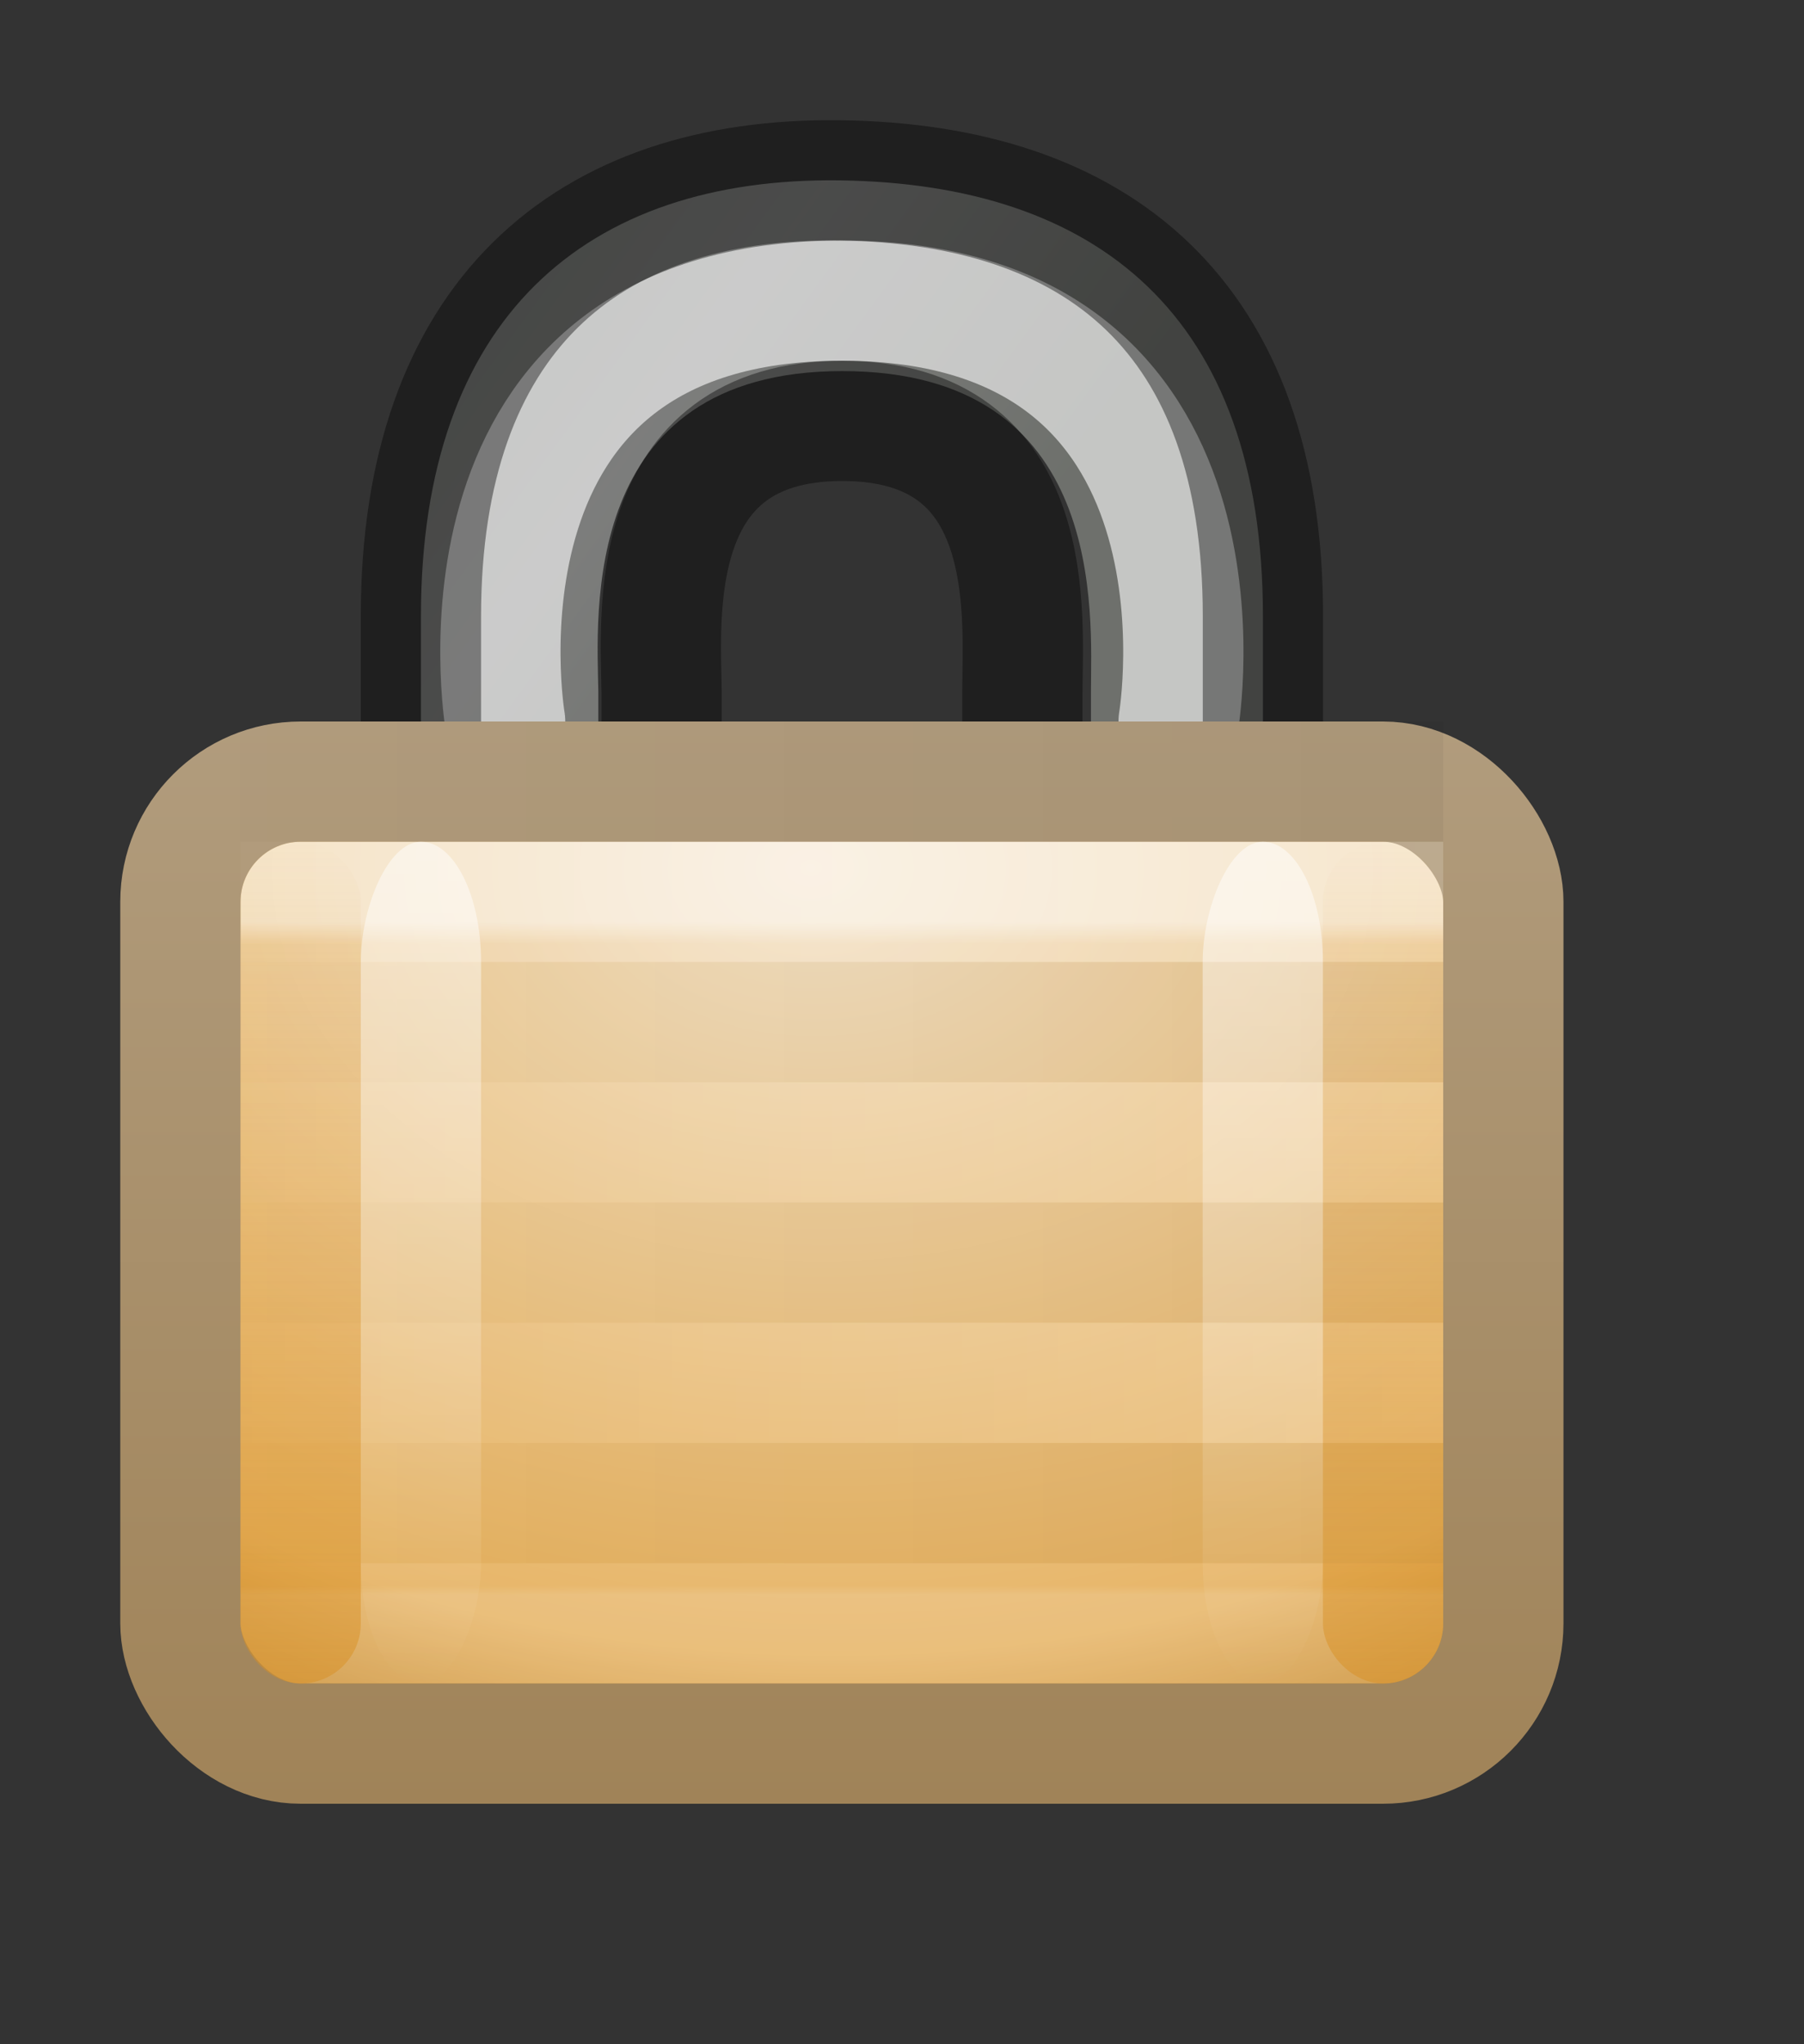 <svg height="17" width="15" xmlns="http://www.w3.org/2000/svg" xmlns:xlink="http://www.w3.org/1999/xlink"><rect width="100%" height="100%" fill="#333333" stroke="none"/><linearGradient id="a" gradientTransform="matrix(.667 0 0 .467 -4.167 .467)" gradientUnits="userSpaceOnUse" x1="24" x2="24" xlink:href="#b" y1="29" y2="14"/><linearGradient id="b"><stop offset="0" stop-color="#d88f22"/><stop offset="1" stop-color="#d88f22" stop-opacity="0"/></linearGradient><linearGradient id="c" gradientTransform="matrix(.667 0 0 .467 -13.167 .467)" gradientUnits="userSpaceOnUse" x1="24" x2="24" xlink:href="#b" y1="29" y2="14"/><linearGradient id="d" gradientTransform="matrix(.667 0 0 .467 -2.167 -20.534)" gradientUnits="userSpaceOnUse" x1="9" x2="9" xlink:href="#e" y1="29" y2="14"/><linearGradient id="e"><stop offset="0" stop-color="#fff"/><stop offset="1" stop-color="#fff" stop-opacity="0"/></linearGradient><linearGradient id="f" gradientTransform="matrix(.667 0 0 .467 4.833 -20.534)" gradientUnits="userSpaceOnUse" x1="9" x2="9" xlink:href="#e" y1="29" y2="14"/><linearGradient id="g" gradientTransform="matrix(-.934 0 0 1 23.38 -15)" gradientUnits="userSpaceOnUse" x1="8.643" x2="23.3" y1="27.5" y2="27.5"><stop offset="0"/><stop offset="1" stop-opacity="0"/></linearGradient><linearGradient id="h" gradientTransform="matrix(-.934 0 0 1 23.38 -22)" gradientUnits="userSpaceOnUse" x1="8.643" x2="23.3" xlink:href="#e" y1="27.5" y2="27.5"/><linearGradient id="i" gradientUnits="userSpaceOnUse" x1="10.314" x2="10.314" y1="6" y2="15"><stop offset="0" stop-color="#b19c7d"/><stop offset="1" stop-color="#a08358"/></linearGradient><linearGradient id="j" gradientTransform="matrix(.474 0 0 .429 .42 1.286)" gradientUnits="userSpaceOnUse" x1="21.771" x2="21.771" y1="14.871" y2="27.925"><stop offset="0" stop-color="#fff"/><stop offset=".033" stop-color="#fff" stop-opacity=".235"/><stop offset=".986" stop-color="#fff" stop-opacity=".157"/><stop offset="1" stop-color="#fff" stop-opacity=".392"/></linearGradient><radialGradient id="k" cx="16.824" cy="11.368" fx="16.777" fy="11.597" gradientTransform="matrix(0 .81 -1.139 0 19.95 -6.37)" gradientUnits="userSpaceOnUse" r="10.5"><stop offset="0" stop-color="#f2e0c4"/><stop offset=".765" stop-color="#e5af5b"/><stop offset="1" stop-color="#af6900"/></radialGradient><linearGradient id="l" gradientTransform="matrix(.261 0 0 .315 .727 -.048)" gradientUnits="userSpaceOnUse" x1="10.651" x2="27.192" y1="2.914" y2="17.47"><stop offset="0" stop-color="#cad0c6"/><stop offset=".5" stop-color="#eaece9"/><stop offset="1" stop-color="#c5cbc0"/></linearGradient><path d="m3.5 8.5v-3.376c0-2.478 1.37-3.654 3.487-3.624 2.13.03 3.514 1.117 3.514 3.624v3.376h-1.43v-2.746c0-.63.148-2.668-2.068-2.668-2.197 0-2.037 2.05-2.028 2.666v2.748z" fill="url(#l)" fill-rule="evenodd" opacity=".4"/><path d="m4.2 6s-.59-3.5 2.8-3.5 2.8 3.5 2.8 3.5" fill="none" opacity=".6" stroke="#fff" stroke-linecap="round"/><path d="m3.5 8.5v-3.376c0-2.478 1.37-3.654 3.487-3.624 2.13.03 3.514 1.117 3.514 3.624v3.376h-2v-2.746c0-.63.15-2.254-1.498-2.254-1.65 0-1.51 1.637-1.502 2.252v2.748z" fill="none" opacity=".4" stroke="#000" stroke-linecap="square"/><rect fill="url(#k)" height="8" rx="1" width="11" x="1.5" y="6.5"/><g fill="none" transform="translate(-1)"><path d="m3.5 7.5h9v6h-9z" opacity=".5" stroke="url(#j)" stroke-linejoin="round"/><rect height="8" rx="1" stroke="url(#i)" width="11" x="2.5" y="6.5"/><g stroke-linecap="square"><path d="m3.5 7.5h9m-9 2h9m-9 2h9" opacity=".2" stroke="url(#h)"/><path d="m3.5 12.5h9m-9-6h9m-9 2h9m-9 2h9" opacity=".05" stroke="url(#g)"/></g></g><rect fill="url(#f)" height="7" opacity=".5" rx="2" ry="1" transform="scale(1 -1)" width="1" x="10" y="-14"/><rect fill="url(#d)" height="7" opacity=".5" rx="2" ry="1" transform="scale(1 -1)" width="1" x="3" y="-14"/><rect fill="url(#c)" height="7" opacity=".5" rx="1.6" ry=".5" width="1" x="2" y="7"/><rect fill="url(#a)" height="7" opacity=".5" rx="1.6" ry=".5" width="1" x="11" y="7"/></svg>